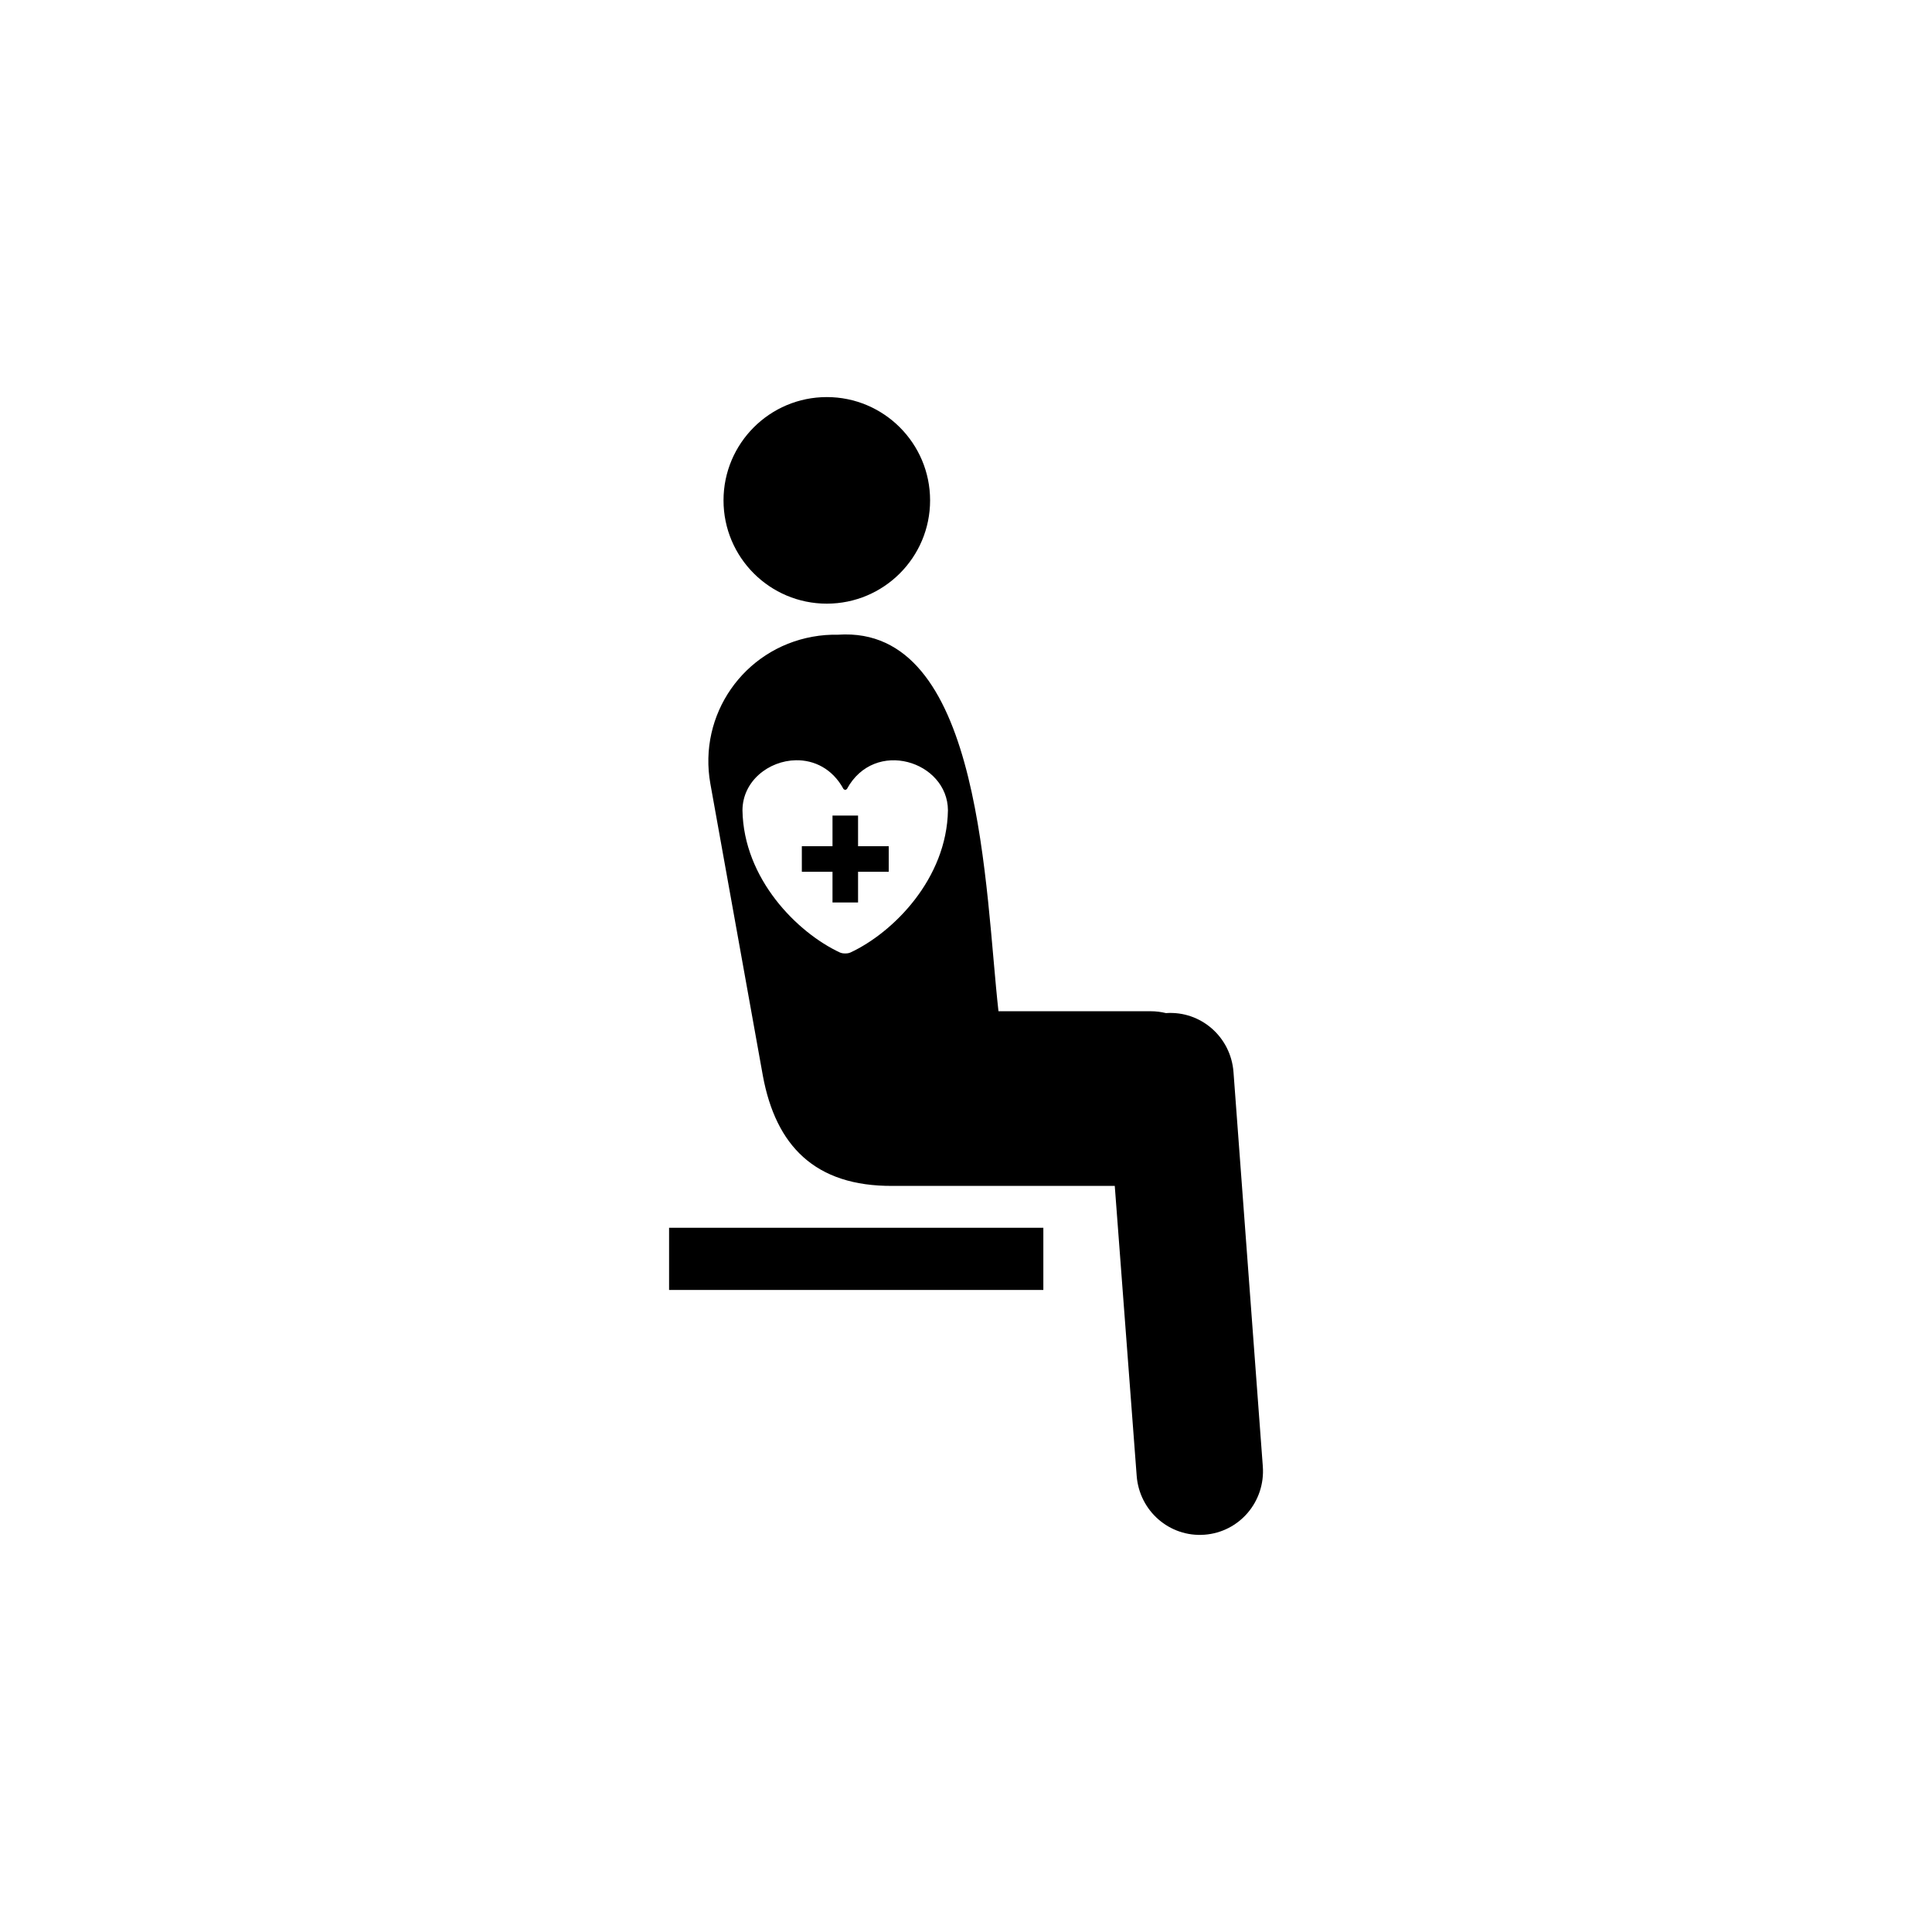 <?xml version="1.0" encoding="UTF-8" standalone="yes"?>
<svg width="52.917mm" height="52.917mm" viewBox="0 0 52.917 52.917" version="1.1" id="svg4795" xmlns="http://www.w3.org/2000/svg" xmlns:svg="http://www.w3.org/2000/svg">
  <defs id="defs4792"/>
  <g id="layer1" transform="translate(-311.151,-82.981)">
    <rect style="fill:#ffffff;fill-opacity:1;stroke:none;stroke-width:2.018" id="rect70551" width="52.917" height="52.917" x="311.151" y="82.981"/>
    <path id="rect1831" style="display:inline;fill:#000000;fill-opacity:1;stroke-width:1.2;stroke-linecap:round" d="m 333.797,93.857 c -1.562,9e-5 -2.829,1.267 -2.829,2.829 9e-5,1.562 1.267,2.829 2.829,2.829 1.562,-9e-5 2.829,-1.267 2.829,-2.829 -9e-5,-1.562 -1.267,-2.829 -2.829,-2.829 z m 0.496,6.501 c -0.06,5e-4 -0.121,0.003 -0.182,0.007 v 5.2e-4 c -0.231,-0.005 -0.466,0.012 -0.702,0.055 -1.892,0.34 -3.141,2.137 -2.801,4.029 l 1.438,7.999 c 0.353,1.901 1.415,3.031 3.563,3.014 h 6.075 l 0.6,7.938 c 0.072,0.966 0.9,1.687 1.857,1.616 0.957,-0.071 1.67,-0.906 1.598,-1.873 l -0.803,-10.798 c -0.072,-0.964 -0.896,-1.683 -1.85,-1.616 -0.134,-0.033 -0.274,-0.051 -0.419,-0.051 h -4.168 c -0.371,-3.296 -0.438,-10.352 -4.204,-10.32 z m -1.342,3.446 c 0.495,-0.008 1,0.227 1.305,0.791 l 0.045,0.024 0.045,-0.024 c 0.76,-1.405 2.761,-0.764 2.769,0.579 -0.031,1.88 -1.503,3.353 -2.673,3.897 -0.017,0.005 -0.051,0.025 -0.141,0.025 -0.09,0 -0.124,-0.02 -0.142,-0.025 -1.17,-0.544 -2.641,-2.018 -2.672,-3.897 0.005,-0.805 0.724,-1.358 1.464,-1.37 z m 1.002,1.515 v 0.84 h -0.84 v 0.7 h 0.84 v 0.84 h 0.7 v -0.84 h 0.84 v -0.7 h -0.84 v -0.84 z m -4.476,11.291 v 1.703 h 10.251 v -1.703 z"/>
  </g>
</svg>